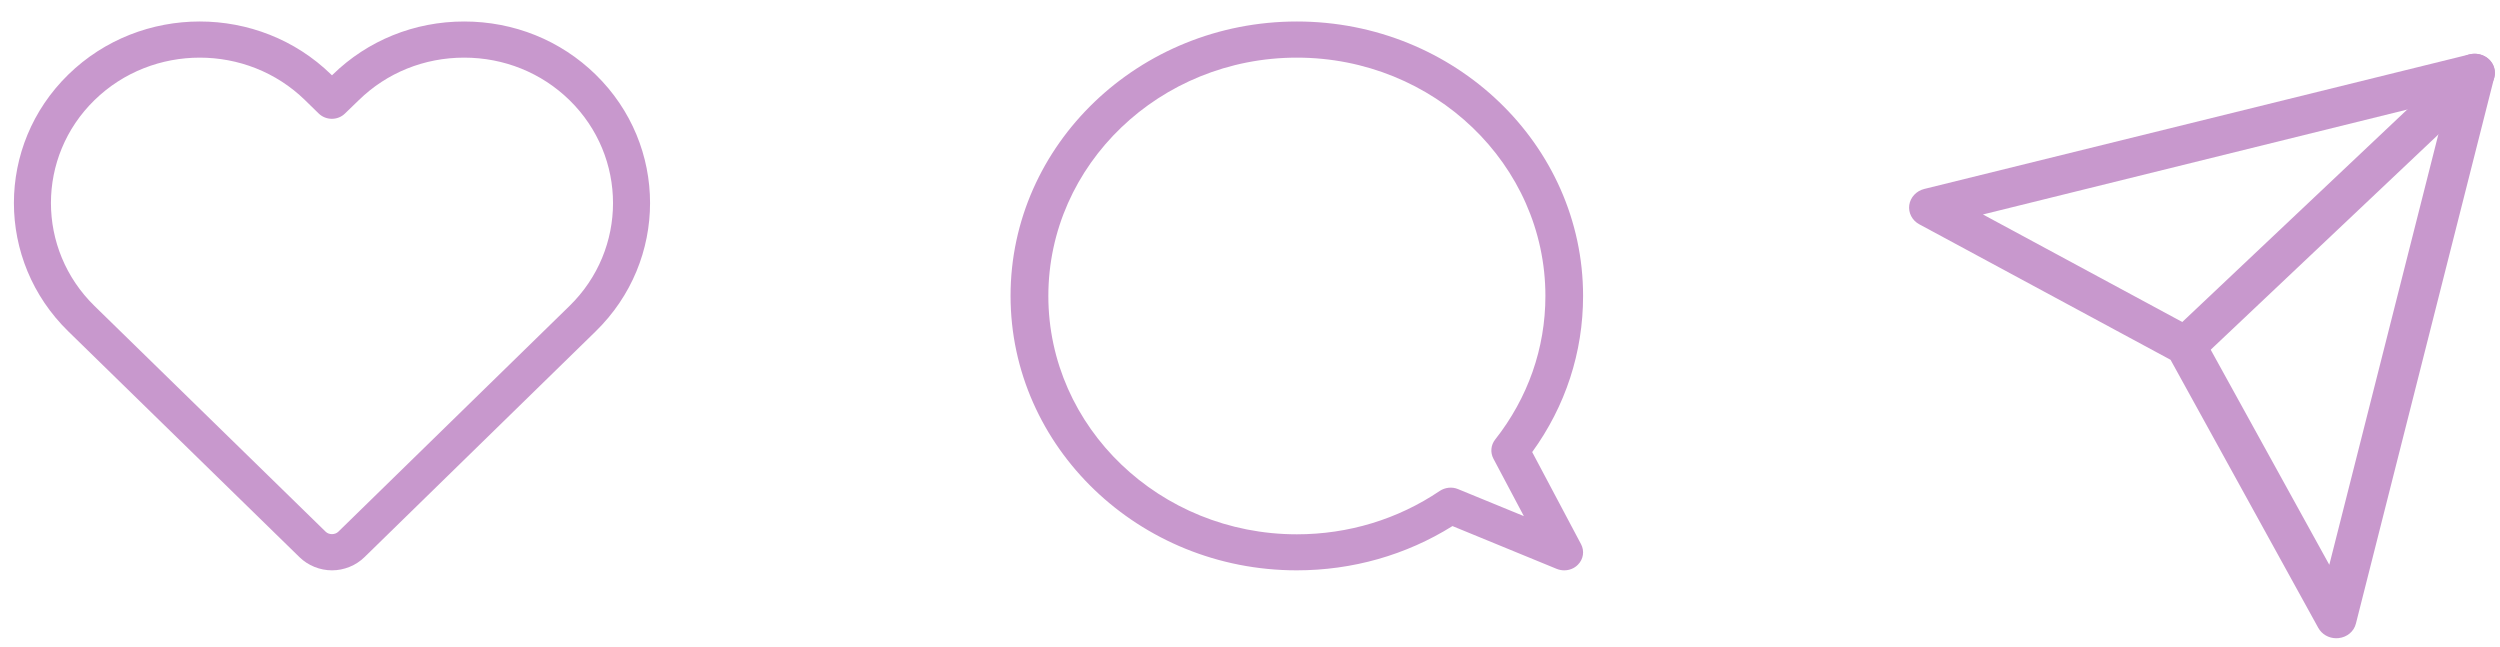 <svg width="112" height="29" viewBox="0 0 112 29" fill="none" xmlns="http://www.w3.org/2000/svg">
<path d="M14.873 25.551C14.331 25.551 13.801 25.336 13.418 24.962L3.059 14.845C-0.189 11.674 -0.189 6.514 3.059 3.342C6.307 0.17 11.591 0.17 14.839 3.342L14.873 3.375L14.906 3.342C16.474 1.811 18.566 0.963 20.794 0.963C23.021 0.963 25.113 1.805 26.686 3.342C29.935 6.514 29.935 11.674 26.686 14.845L16.327 24.962C15.944 25.336 15.414 25.551 14.873 25.551ZM8.952 2.582C7.243 2.582 5.534 3.215 4.232 4.487C1.632 7.026 1.632 11.162 4.232 13.706L14.591 23.822C14.737 23.965 15.008 23.965 15.155 23.822L25.514 13.706C28.113 11.167 28.113 7.031 25.514 4.487C24.256 3.259 22.581 2.582 20.794 2.582C19.006 2.582 17.331 3.259 16.074 4.487L15.453 5.087C15.132 5.401 14.607 5.401 14.28 5.087L13.666 4.487C12.363 3.215 10.655 2.582 8.946 2.582H8.952Z" fill="#C898CD"/>
<path d="M70.072 25.551C69.963 25.551 69.848 25.529 69.739 25.485L65.071 23.568C62.992 24.868 60.587 25.551 58.094 25.551C51.026 25.551 45.273 20.033 45.273 13.254C45.273 6.475 51.026 0.963 58.1 0.963C65.174 0.963 70.922 6.481 70.922 13.26C70.922 15.787 70.135 18.194 68.642 20.253L70.83 24.378C70.991 24.681 70.939 25.05 70.692 25.297C70.532 25.463 70.308 25.551 70.078 25.551H70.072ZM58.1 2.582C51.962 2.582 46.966 7.373 46.966 13.26C46.966 19.146 51.962 23.937 58.1 23.937C60.403 23.937 62.619 23.265 64.502 21.993C64.744 21.834 65.054 21.801 65.318 21.911L68.269 23.122L66.903 20.545C66.759 20.27 66.788 19.939 66.983 19.692C68.453 17.825 69.234 15.6 69.234 13.26C69.234 7.373 64.238 2.582 58.1 2.582Z" fill="#C898CD"/>
<path d="M104.662 28.593C104.328 28.593 104.02 28.417 103.859 28.129L97.241 16.119L85.986 10.049C85.665 9.879 85.486 9.533 85.535 9.187C85.585 8.841 85.85 8.553 86.208 8.465L110.632 2.437C110.941 2.36 111.268 2.443 111.496 2.654C111.725 2.865 111.817 3.176 111.743 3.469L105.545 27.936C105.458 28.288 105.15 28.546 104.773 28.587C104.736 28.587 104.699 28.593 104.662 28.593ZM88.826 9.603L98.371 14.752C98.525 14.834 98.648 14.958 98.729 15.104L104.353 25.303L109.632 4.466L88.832 9.609L88.826 9.603Z" fill="#C898CD"/>
<path d="M97.92 16.359C97.685 16.359 97.457 16.277 97.278 16.107C96.926 15.773 96.926 15.227 97.278 14.887L110.224 2.659C110.576 2.325 111.151 2.325 111.509 2.659C111.861 2.994 111.861 3.539 111.509 3.879L98.568 16.113C98.389 16.283 98.161 16.365 97.926 16.365L97.92 16.359Z" fill="#C898CD"/>
</svg>
